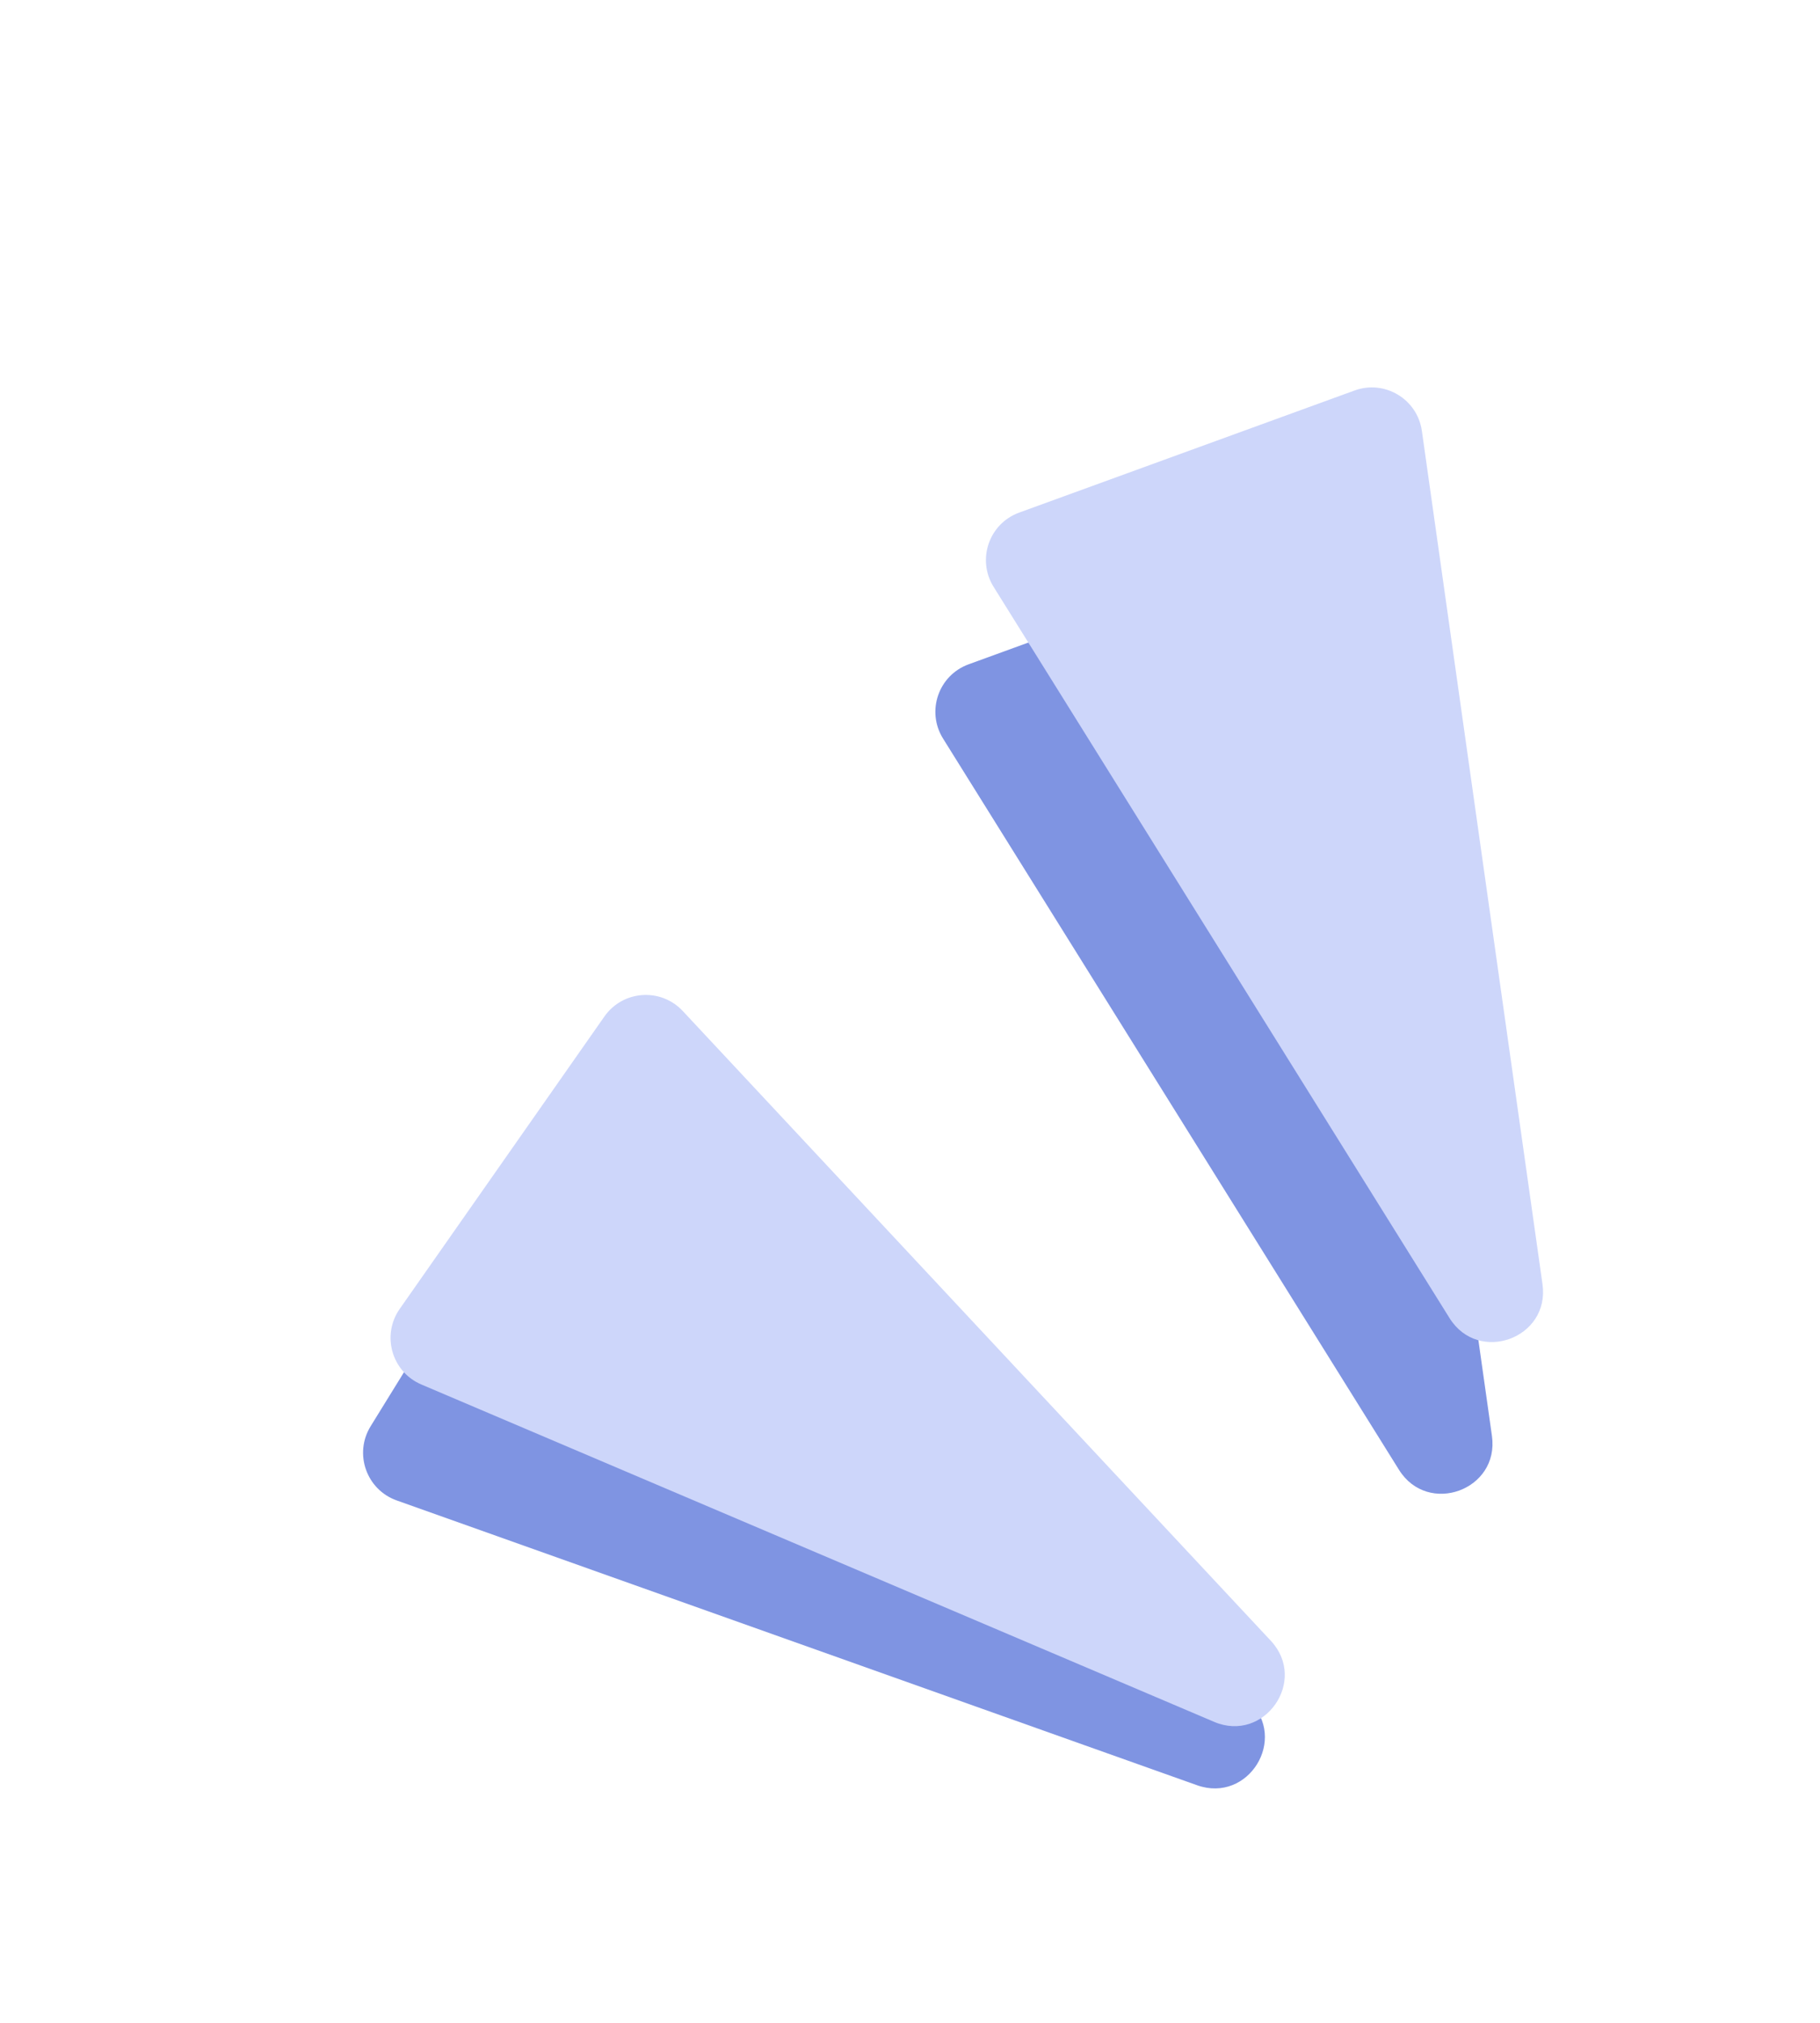 <svg width="36" height="40" viewBox="0 0 36 40" fill="none" xmlns="http://www.w3.org/2000/svg">
<path d="M27.672 29.064C28.244 29.981 29.662 29.465 29.511 28.395L27.125 11.521C27.036 10.892 26.39 10.504 25.793 10.722L19.16 13.136C18.563 13.353 18.317 14.065 18.654 14.605L27.672 29.064Z" fill="#7F94E2"/>
<path d="M28.672 26.064C29.244 26.981 30.662 26.465 30.511 25.395L28.125 8.521C28.036 7.892 27.39 7.504 26.793 7.722L20.16 10.136C19.563 10.353 19.317 11.065 19.654 11.605L28.672 26.064Z" fill="#CDD6FA"/>
<path d="M23.679 35.302C24.694 35.663 25.484 34.384 24.706 33.638L12.579 22.006C12.12 21.566 11.371 21.661 11.036 22.203L7.331 28.203C6.997 28.744 7.247 29.457 7.847 29.67L23.679 35.302Z" fill="#7F94E2"/>
<path d="M24.015 34.048C25.009 34.471 25.875 33.235 25.137 32.445L13.505 19.992C13.071 19.527 12.32 19.58 11.955 20.101L7.906 25.883C7.542 26.404 7.749 27.128 8.334 27.377L24.015 34.048Z" fill="#CDD6FA"/>
</svg>
